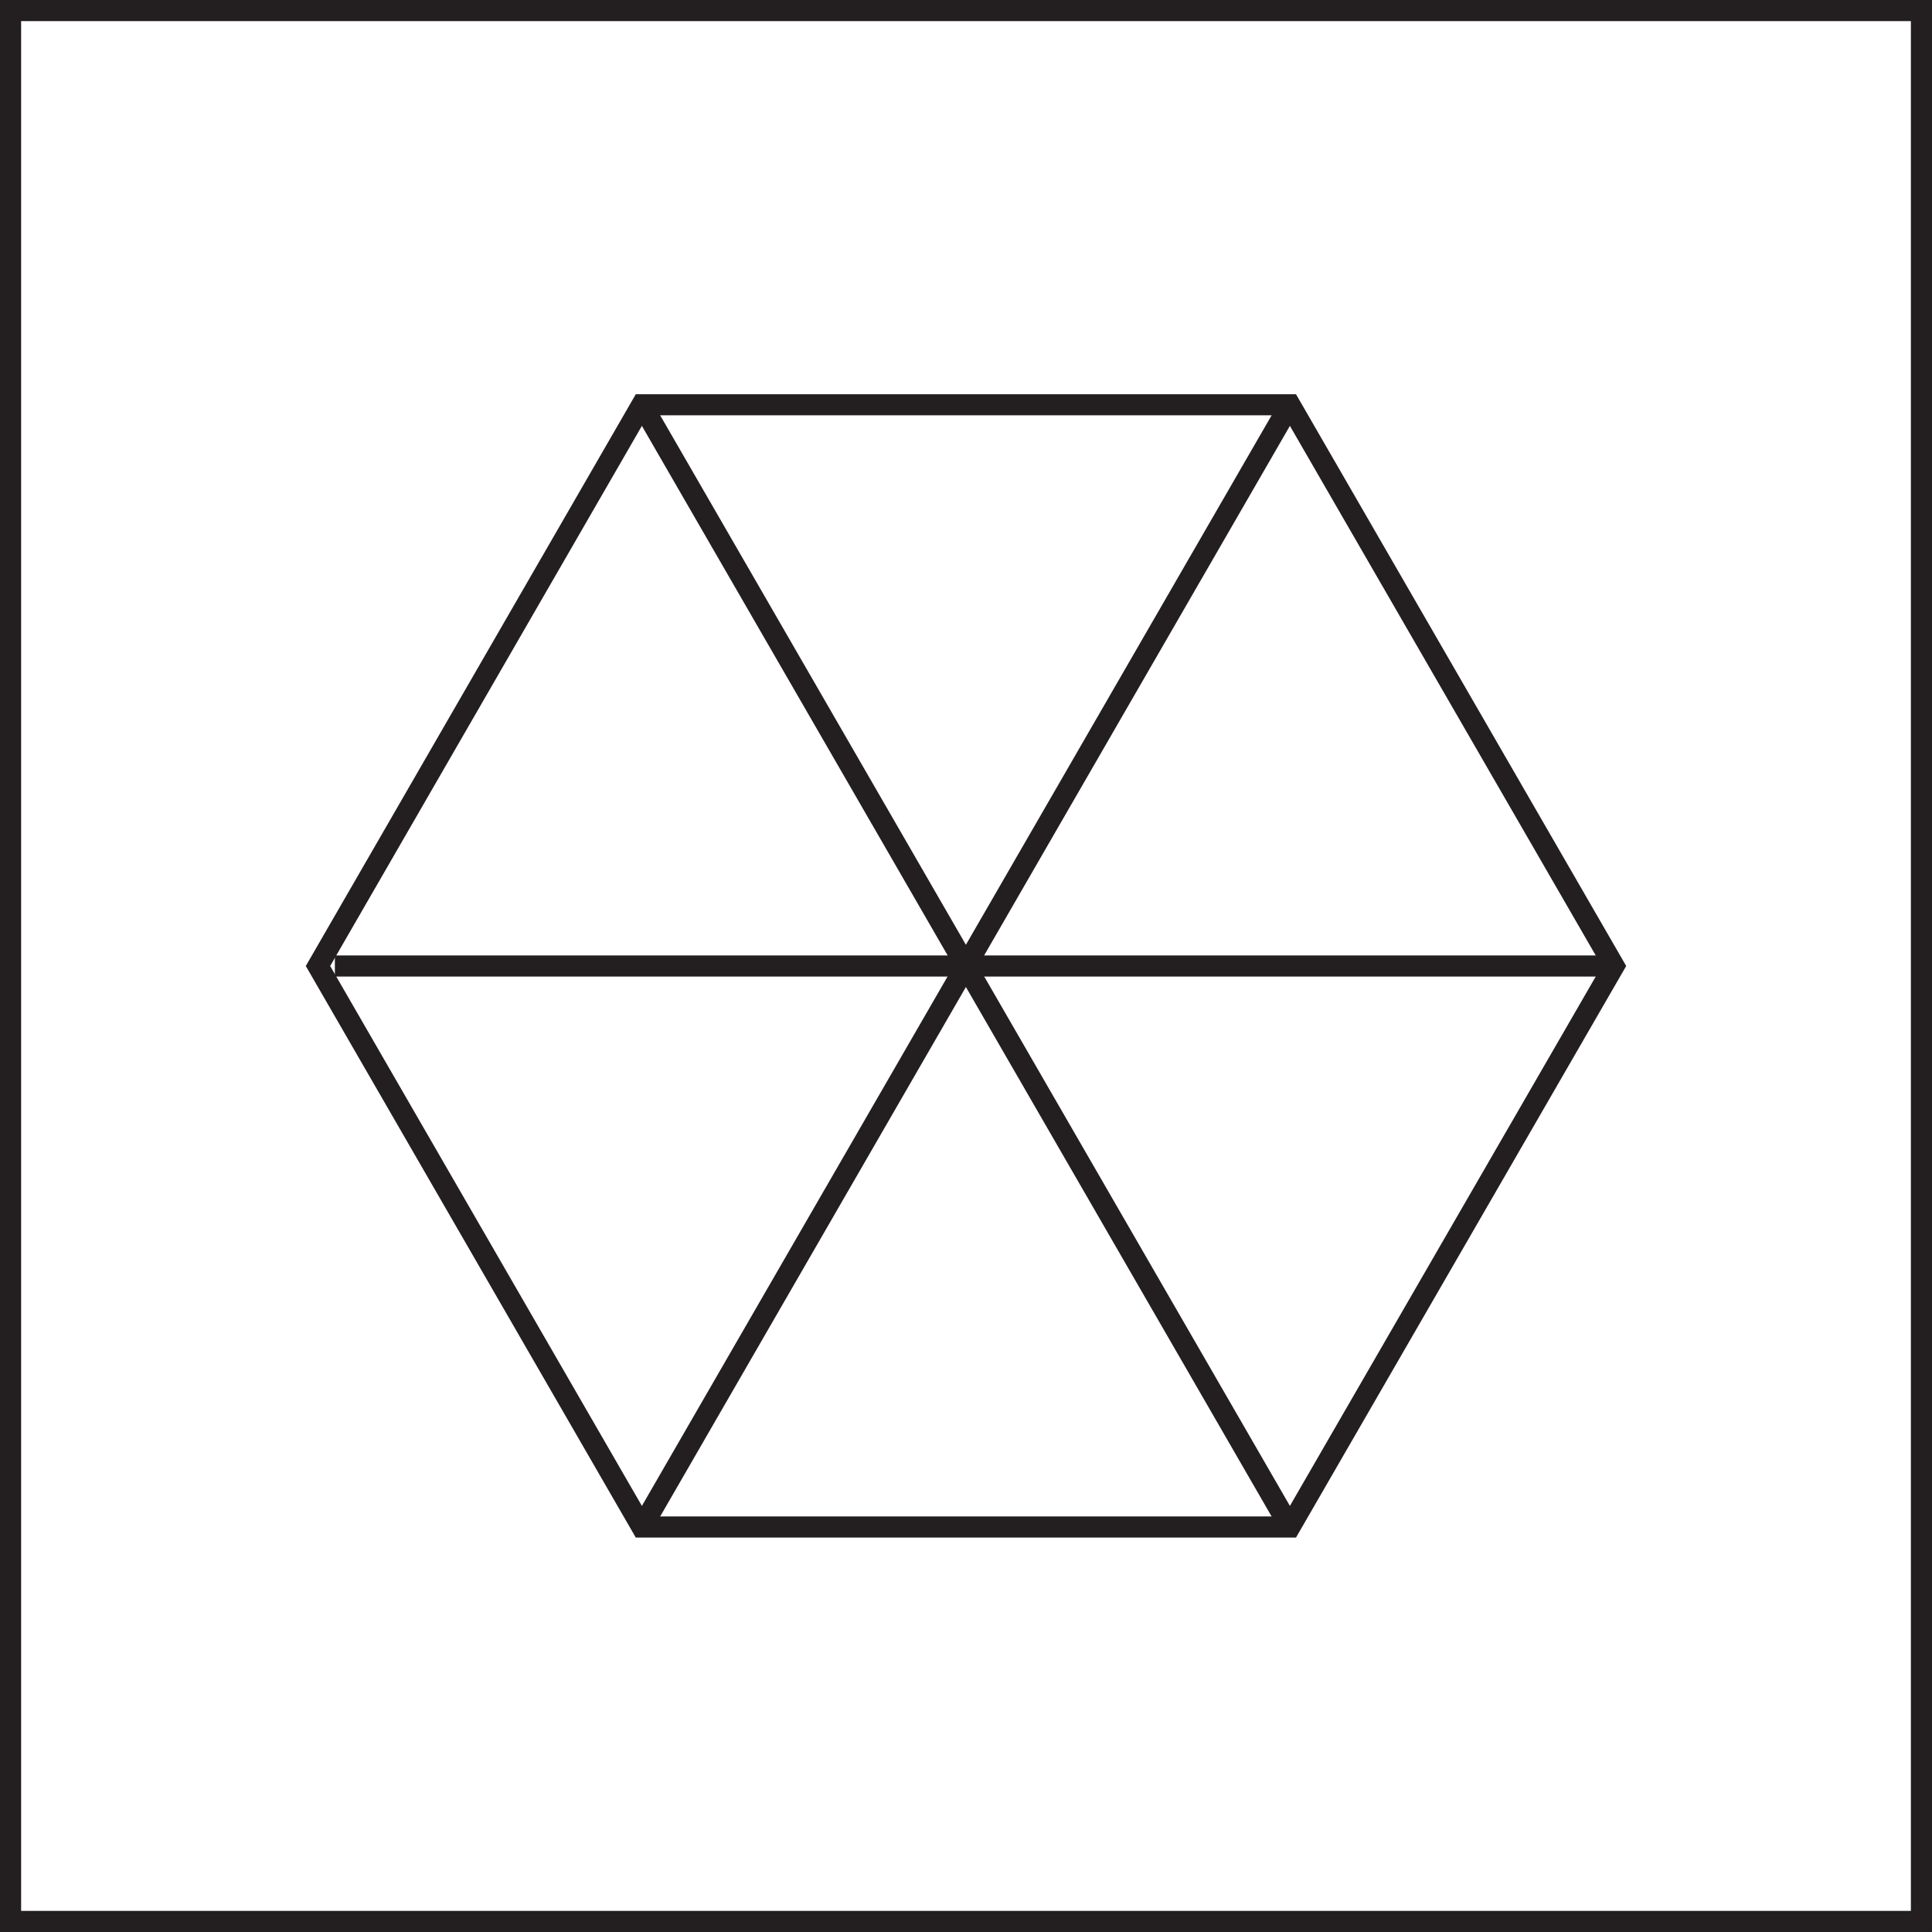 <?xml version="1.0" encoding="UTF-8"?>
<svg id="Layer_2" data-name="Layer 2" xmlns="http://www.w3.org/2000/svg"
     viewBox="0 0 91.5 91.5">
  <defs>
    <style>
      .cls-1 {
        fill: none;
        stroke: #231f20;
        stroke-miterlimit: 10;
      }
    </style>
  </defs>
  <g id="Layer_1-2" data-name="Layer 1">
    <rect class="cls-1" x=".5" y=".5" width="90.5" height="90.5"/>
    <polygon class="cls-1" points="61.09 19.17 30.4 19.17
    15.06 45.75 30.4 72.32 61.09 72.32 76.44 45.75 61.09 19.17"/>
    <line class="cls-1" x1="30.4" y1="72.32" x2="61.09" y2="19.17"/>
    <line class="cls-1" x1="76.44" y1="45.75" x2="15.86" y2="45.75"/>
    <line class="cls-1" x1="30.4" y1="19.17" x2="61.09" y2="72.32"/>
  </g>
</svg>